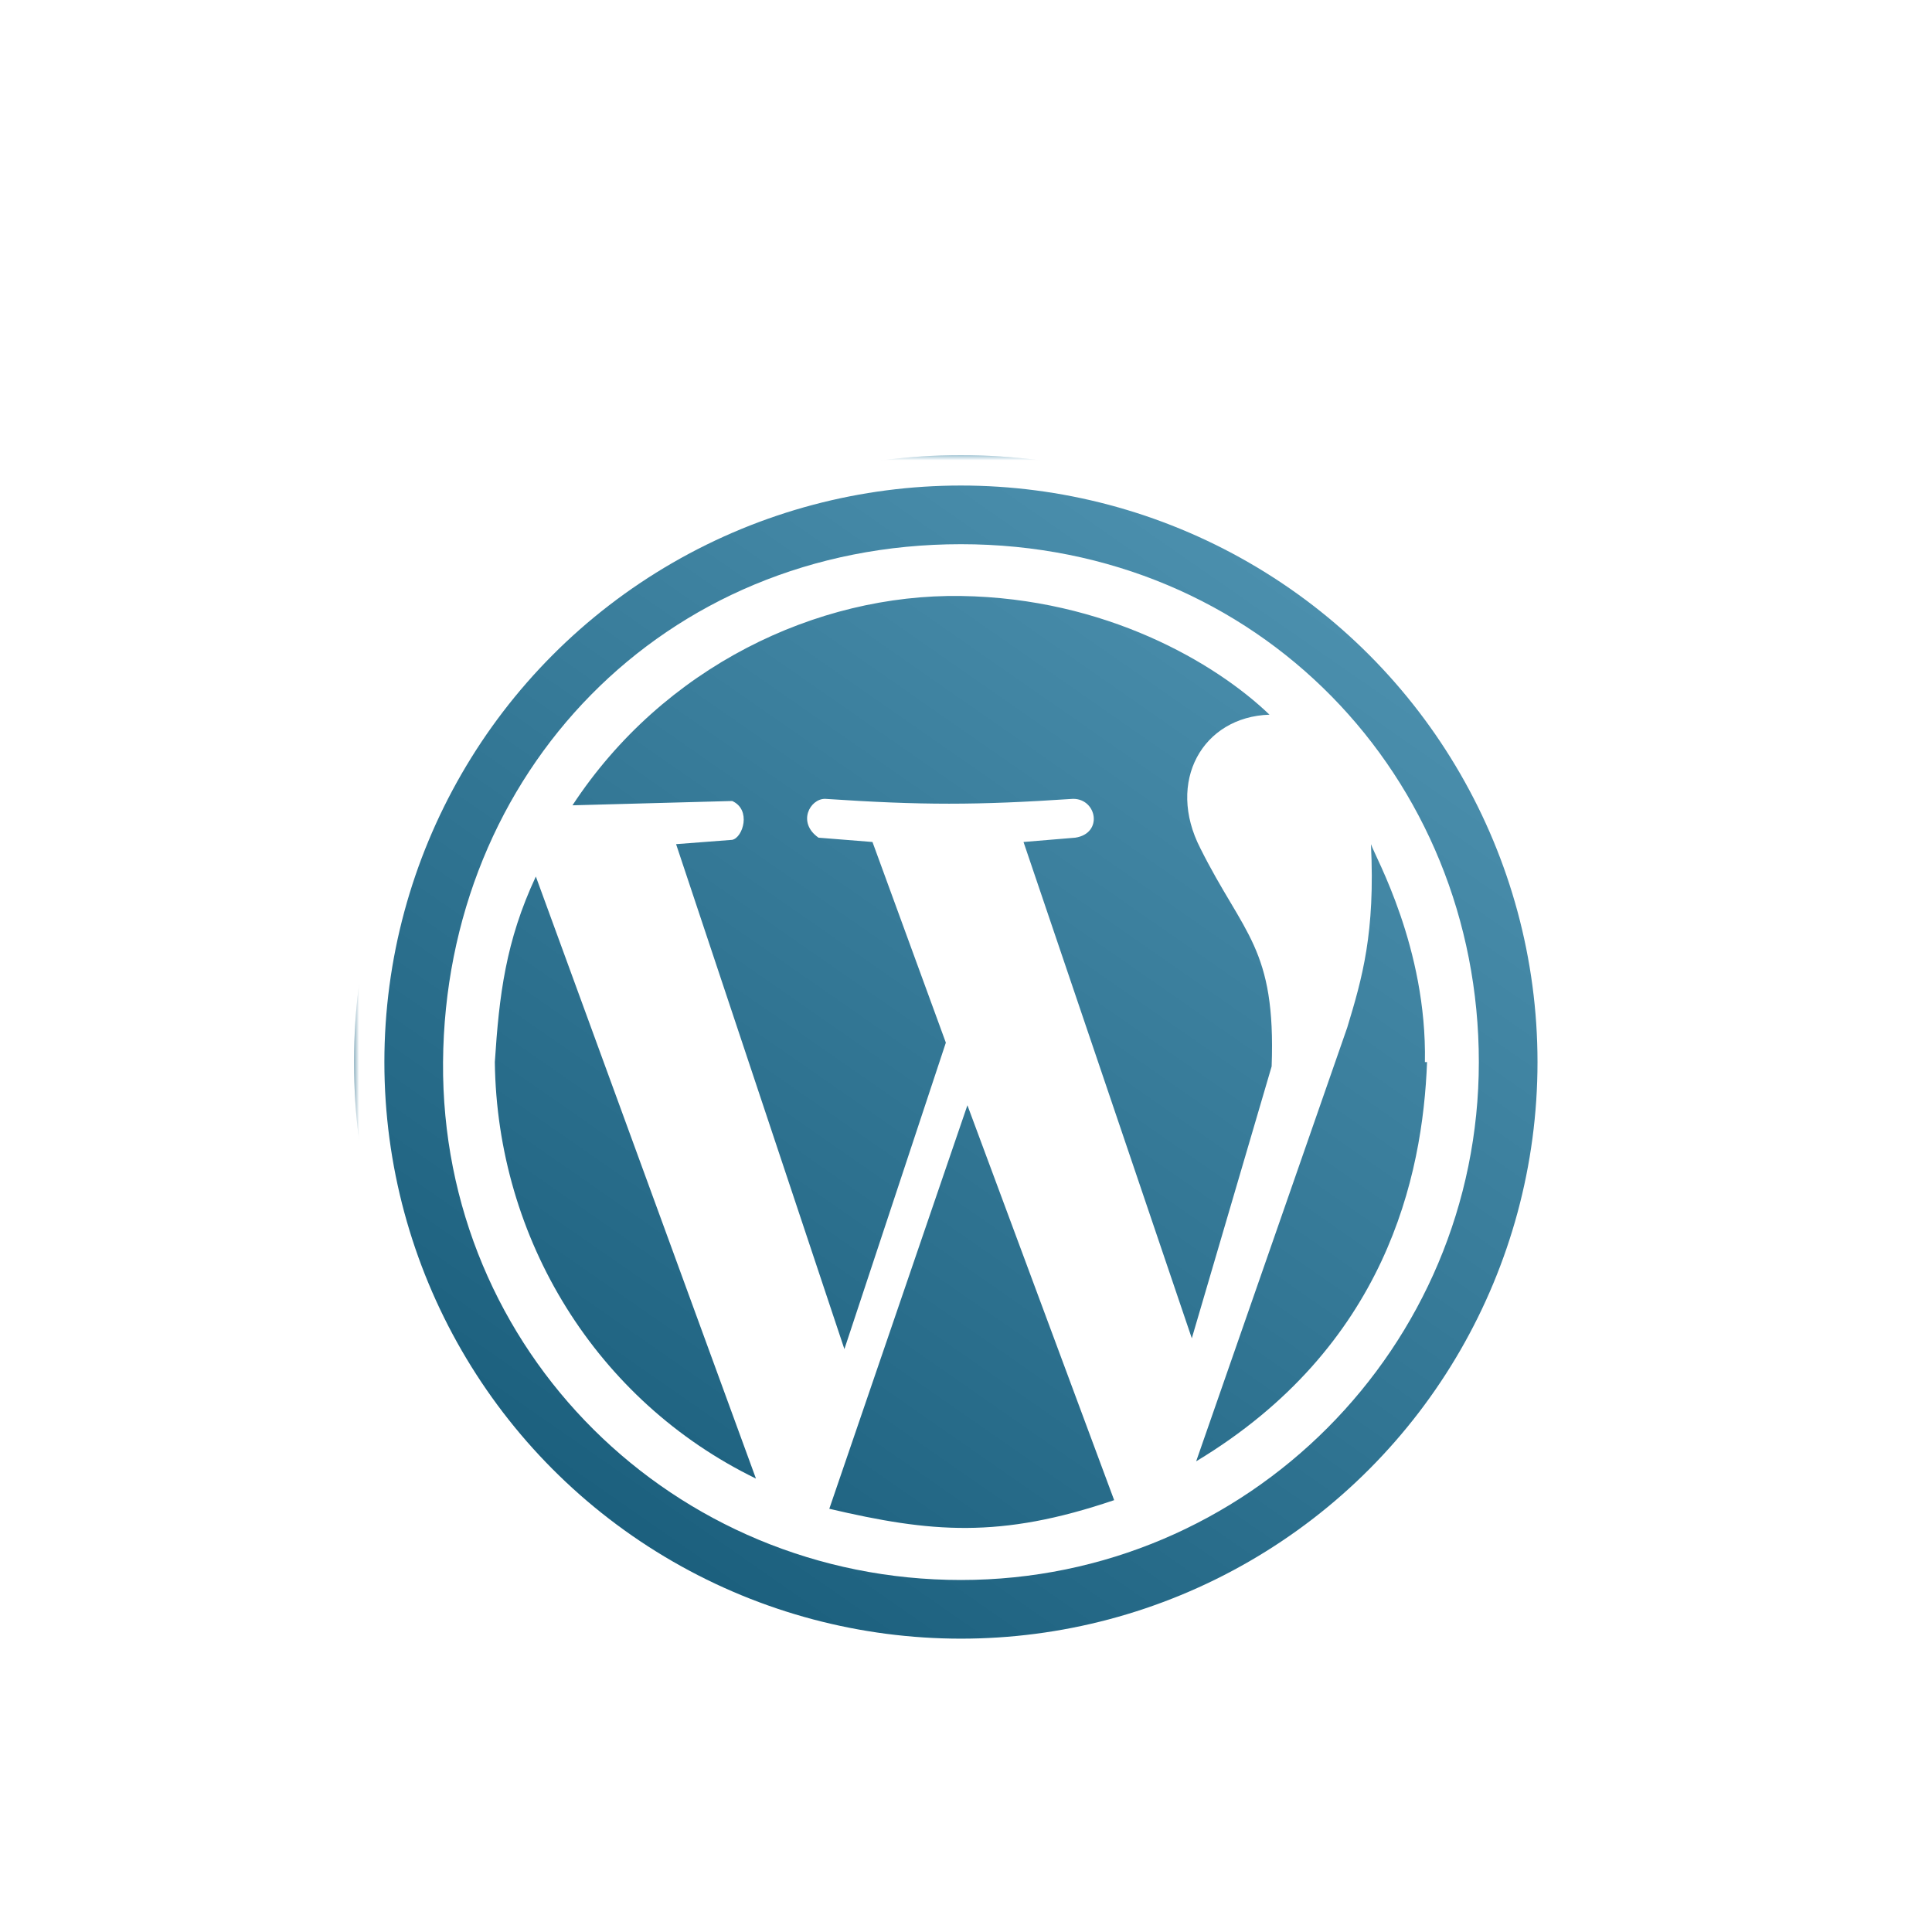 <?xml version="1.0" encoding="UTF-8"?>
<svg width="191px" height="191px" viewBox="0 0 191 191" version="1.1" xmlns="http://www.w3.org/2000/svg" xmlns:xlink="http://www.w3.org/1999/xlink">
    <!-- Generator: Sketch 42 (36781) - http://www.bohemiancoding.com/sketch -->
    <title>wordpress</title>
    <desc>Created with Sketch.</desc>
    <defs>
        <filter x="-50%" y="-50%" width="200%" height="200%" filterUnits="objectBoundingBox" id="filter-1">
            <feOffset dx="0" dy="10" in="SourceAlpha" result="shadowOffsetOuter1"></feOffset>
            <feGaussianBlur stdDeviation="10" in="shadowOffsetOuter1" result="shadowBlurOuter1"></feGaussianBlur>
            <feColorMatrix values="0 0 0 0 0   0 0 0 0 0   0 0 0 0 0  0 0 0 0.22 0" type="matrix" in="shadowBlurOuter1" result="shadowMatrixOuter1"></feColorMatrix>
            <feMerge>
                <feMergeNode in="shadowMatrixOuter1"></feMergeNode>
                <feMergeNode in="SourceGraphic"></feMergeNode>
            </feMerge>
        </filter>
        <linearGradient x1="79.764%" y1="7.342%" x2="20.852%" y2="92.014%" id="linearGradient-2">
            <stop stop-color="#FFFFFF" stop-opacity="0.5" offset="0%"></stop>
            <stop stop-color="#000000" stop-opacity="0.5" offset="100%"></stop>
        </linearGradient>
        <circle id="path-3" cx="60" cy="60" r="60"></circle>
        <mask id="mask-4" maskContentUnits="userSpaceOnUse" maskUnits="objectBoundingBox" x="-3" y="-3" width="126" height="126">
            <rect x="-3" y="-3" width="126" height="126" fill="white"></rect>
            <use xlink:href="#path-3" fill="black"></use>
        </mask>
    </defs>
    <g id="icons" stroke="none" stroke-width="1" fill="none" fill-rule="evenodd">
        <g id="wordpress">
            <g id="Group" filter="url(#filter-1)" transform="translate(35, 35)">
                <g id="bg">
                    <use fill="#21759B" fill-rule="evenodd" xlink:href="#path-3"></use>
                    <use fill-opacity="0.4" fill="url(#linearGradient-2)" fill-rule="evenodd" style="mix-blend-mode: multiply;" xlink:href="#path-3"></use>
                    <use stroke="#FFFFFF" mask="url(#mask-4)" stroke-width="6" xlink:href="#path-3"></use>
                </g>
                <g id="wordpress-icon-1" transform="translate(8, 8)" fill-rule="nonzero" fill="#FFFFFF">
                    <path d="M52,103.2 C23.626,103.2 0.586,80.586 0.8,52 C1.014,23.414 22.56,0.8 52,0.8 C81.442,0.8 103.2,23.84 103.2,52 C103.2,80.16 80.374,103.2 52,103.2 Z M67.146,95.306 L52.64,56.266 L38.986,96.16 C49.014,98.508 55.84,99.146 67.146,95.306 Z M31.734,93.174 L9.974,33.654 C6.986,40.054 6.348,45.388 5.92,52 C6.134,69.492 15.946,85.492 31.734,93.174 L31.734,93.174 Z M97.868,52 C98.08,40.694 92.962,31.734 92.534,30.454 C92.962,39.202 91.68,43.68 90.188,48.588 L75.254,91.468 C94.028,80.16 97.652,63.306 98.08,52 L97.868,52 Z M50.508,50.08 L43.254,30.24 L37.92,29.814 C35.788,28.32 37.066,25.974 38.56,25.974 C48.16,26.614 53.492,26.614 63.094,25.974 C65.442,25.974 66.08,29.388 63.306,29.814 L58.186,30.24 L74.824,79.306 L82.716,52.426 C83.144,40.694 79.942,39.414 75.676,30.88 C72.262,24.266 75.89,17.866 82.504,17.654 C77.168,12.534 66.29,6.134 51.996,5.92 C37.702,5.706 22.556,12.96 13.596,26.614 L29.384,26.188 C31.304,27.042 30.45,29.814 29.384,30.028 L23.838,30.454 L40.478,80.374 L50.508,50.08 L50.508,50.08 Z" id="Shape"></path>
                </g>
            </g>
        </g>
    </g>
</svg>